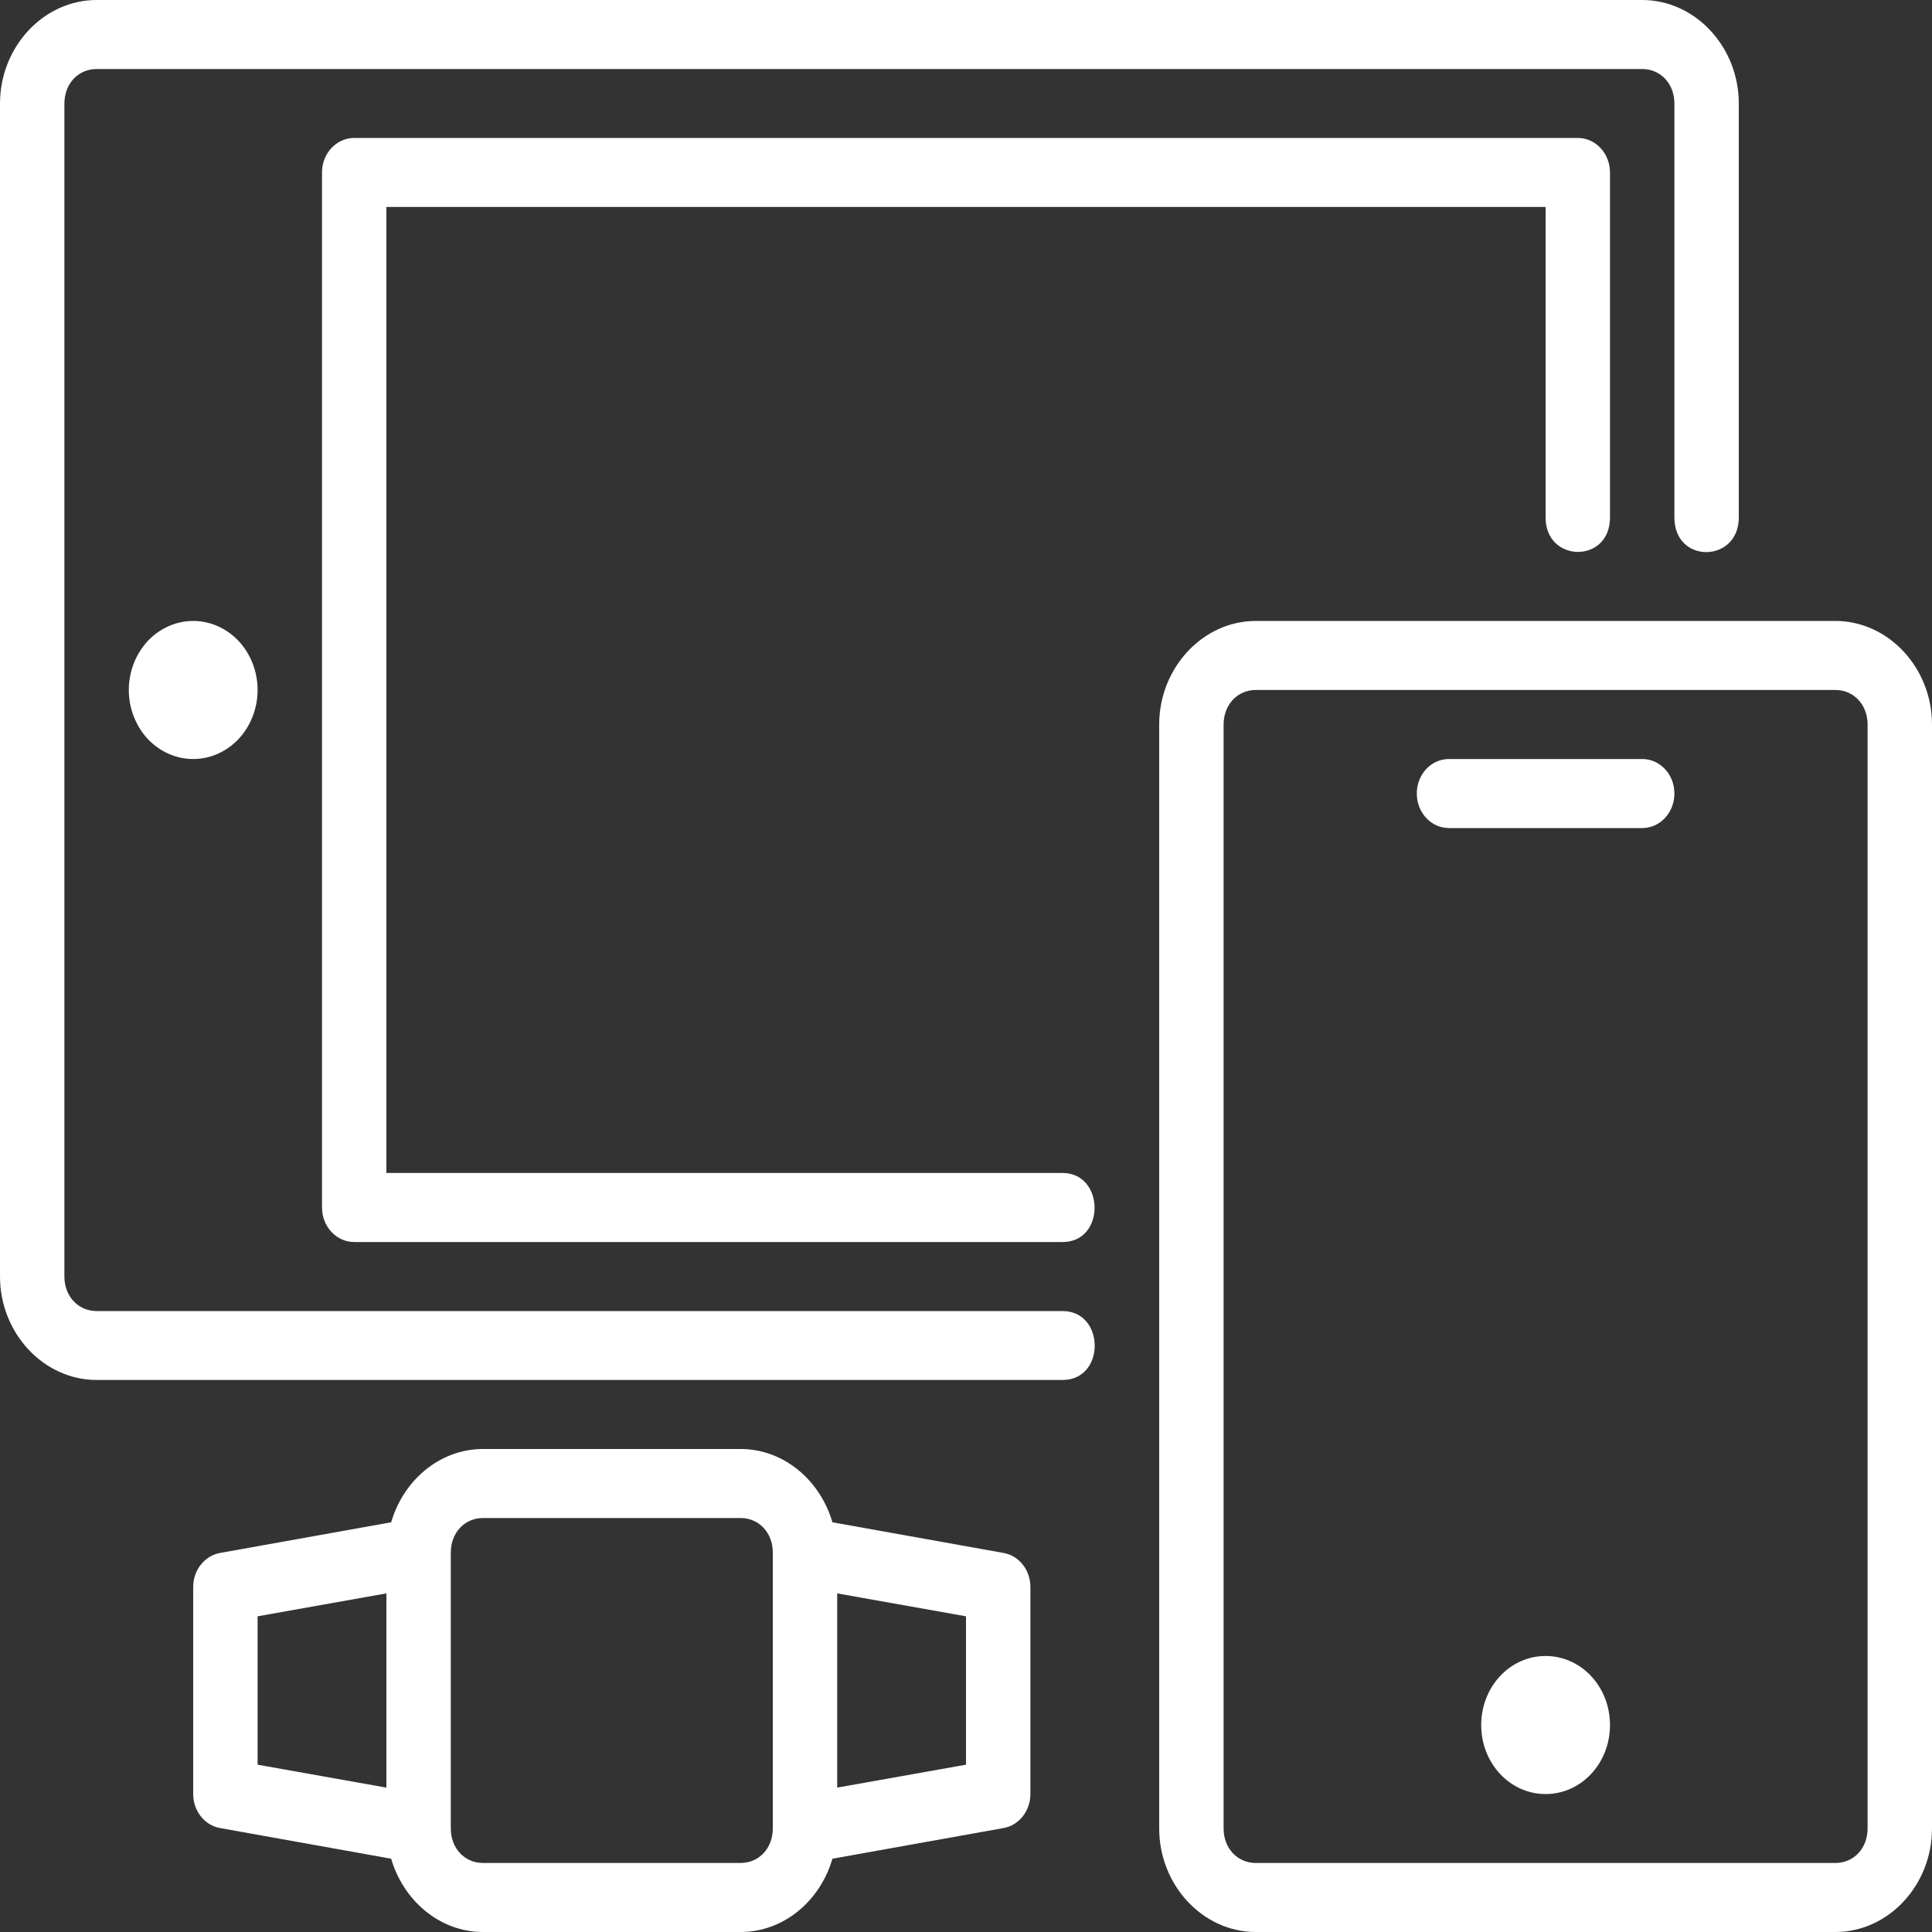 <svg width="15" height="15" viewBox="0 0 15 15" fill="none" xmlns="http://www.w3.org/2000/svg">
<rect x="0" y="0" width="15" height="15" fill="#333333" stroke="none"/>
<path d="M2 5.357C2 5.499 1.947 5.635 1.854 5.736C1.76 5.836 1.633 5.893 1.5 5.893C1.367 5.893 1.24 5.836 1.146 5.736C1.053 5.635 1 5.499 1 5.357C1 5.215 1.053 5.079 1.146 4.978C1.24 4.878 1.367 4.821 1.5 4.821C1.633 4.821 1.76 4.878 1.854 4.978C1.947 5.079 2 5.215 2 5.357ZM3.75 11.25C3.415 11.25 3.132 11.492 3.037 11.819L1.709 12.057C1.588 12.078 1.5 12.191 1.5 12.321V13.929C1.5 14.06 1.588 14.172 1.709 14.193L3.037 14.431C3.132 14.757 3.415 15 3.75 15H5.75C6.085 15 6.368 14.758 6.463 14.431L7.791 14.193C7.912 14.172 8 14.059 8 13.929V12.321C8 12.19 7.912 12.078 7.791 12.057L6.463 11.819C6.368 11.493 6.085 11.25 5.75 11.25H3.75ZM3.75 11.786H5.75C5.893 11.786 6 11.9 6 12.054V14.196C6 14.35 5.893 14.464 5.75 14.464H3.75C3.607 14.464 3.5 14.35 3.5 14.196V12.054C3.5 11.9 3.607 11.786 3.75 11.786ZM3 12.371V13.879L2 13.701V12.549L3 12.371ZM6.5 12.371L7.5 12.549V13.701L6.5 13.879V12.371ZM2.75 1.071C2.612 1.071 2.5 1.191 2.5 1.339V9.375C2.5 9.523 2.612 9.643 2.75 9.643H8.25C8.585 9.643 8.577 9.107 8.25 9.107H3V1.607H12V4.018C12 4.371 12.5 4.377 12.5 4.018V1.339C12.5 1.191 12.388 1.071 12.25 1.071H2.75ZM0.75 0C0.339 0 0 0.363 0 0.804V9.911C0 10.351 0.339 10.714 0.75 10.714H8.25C8.585 10.714 8.58 10.179 8.25 10.179H0.75C0.607 10.179 0.5 10.064 0.5 9.911V0.804C0.5 0.65 0.607 0.536 0.75 0.536H12.75C12.893 0.536 13 0.65 13 0.804V4.018C13 4.381 13.5 4.371 13.5 4.018V0.804C13.5 0.363 13.161 0 12.75 0H0.75ZM11.25 5.893H12.75C12.889 5.893 13 6.012 13 6.161C13 6.309 12.889 6.429 12.75 6.429H11.25C11.111 6.429 11 6.309 11 6.161C11 6.012 11.111 5.893 11.25 5.893ZM9.75 4.821C9.339 4.821 9 5.185 9 5.625V14.196C9 14.637 9.339 15 9.75 15H14.25C14.661 15 15 14.637 15 14.196V5.625C15 5.185 14.661 4.821 14.25 4.821H9.75ZM9.75 5.357H14.25C14.393 5.357 14.5 5.472 14.5 5.625V14.196C14.5 14.35 14.393 14.464 14.25 14.464H9.75C9.607 14.464 9.5 14.35 9.5 14.196V5.625C9.5 5.472 9.607 5.357 9.75 5.357ZM12 12.857C12.277 12.857 12.5 13.096 12.5 13.393C12.5 13.69 12.277 13.929 12 13.929C11.723 13.929 11.5 13.69 11.5 13.393C11.5 13.096 11.723 12.857 12 12.857Z" fill="white"/>
</svg>
